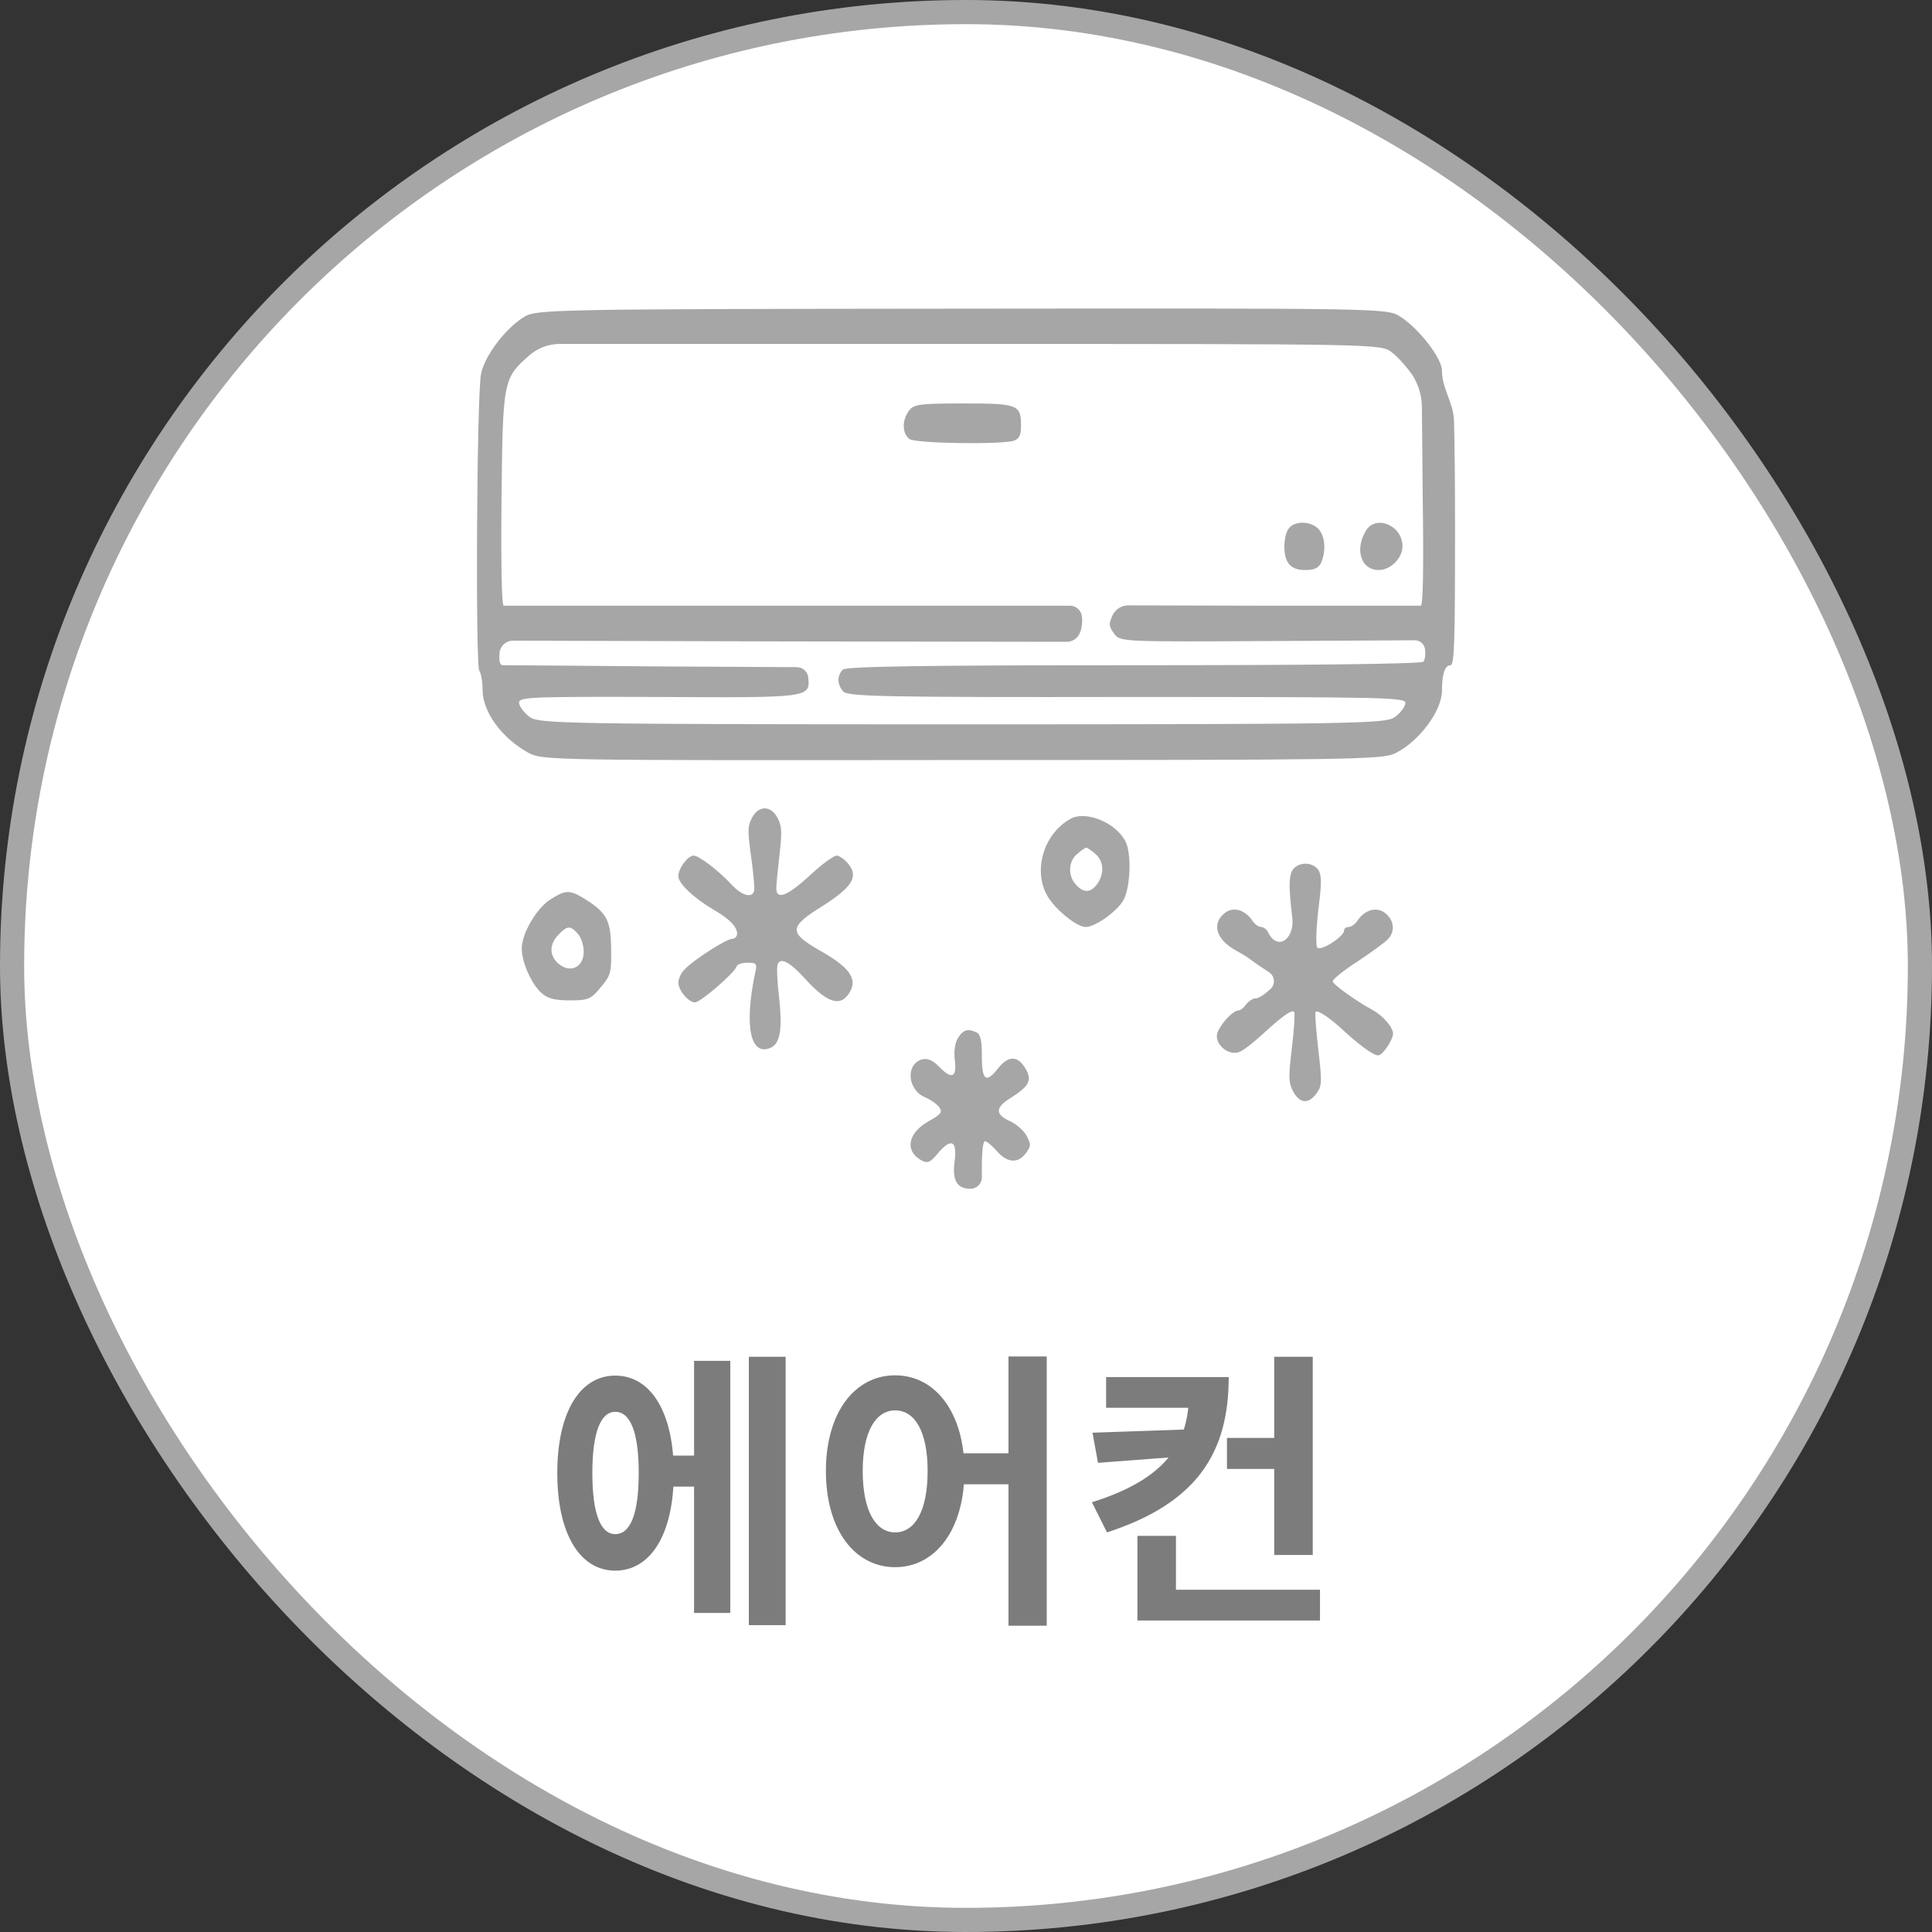 <svg width="80" height="80" viewBox="0 0 80 80" fill="none" xmlns="http://www.w3.org/2000/svg">
<rect x="0" y="0" width="80" height="80" fill="#333333" stroke="none"/>
<rect x="0.5" y="0.5" width="79" height="79" rx="39.5" fill="#ffffff"/>
<rect x="0.5" y="0.5" width="79" height="79" rx="39.5" stroke="#A6A6A6"/>
<path d="M21.698 13.126C20.914 13.602 20.036 14.784 19.915 15.507C19.739 16.525 19.685 27.579 19.847 27.776C19.915 27.858 19.982 28.219 19.982 28.564C19.982 29.467 20.766 30.551 21.86 31.159C22.441 31.488 22.725 31.488 39.832 31.471C55.845 31.471 57.25 31.455 57.777 31.192C58.764 30.699 59.709 29.434 59.709 28.597C59.709 27.907 59.831 27.546 60.061 27.546C60.223 27.546 60.25 26.61 60.25 21.863C60.25 19.898 60.233 18.376 60.207 17.423C60.186 16.666 59.709 16.1 59.709 15.343V15.343C59.709 14.834 58.737 13.585 57.98 13.109C57.426 12.764 57.385 12.764 39.819 12.781C22.685 12.797 22.198 12.813 21.698 13.126ZM57.629 14.587C57.872 14.768 58.25 15.195 58.48 15.524V15.524C58.736 15.921 58.874 16.382 58.878 16.854L58.912 20.615C58.953 23.522 58.926 25.082 58.831 25.082C58.764 25.082 55.899 25.082 52.467 25.082L46.718 25.067C46.434 25.066 46.177 25.233 46.062 25.493V25.493C45.9 25.854 45.913 25.936 46.143 26.248C46.386 26.577 46.467 26.577 52.683 26.544L58.586 26.513C58.802 26.512 58.984 26.674 59.007 26.889V26.889C59.034 27.086 59.007 27.316 58.939 27.398C58.858 27.497 53.967 27.546 46.94 27.546C38.265 27.546 35.035 27.595 34.9 27.727C34.657 27.973 34.657 28.334 34.914 28.63C35.089 28.843 36.63 28.876 46.683 28.86C57.48 28.86 58.237 28.876 58.196 29.122C58.169 29.287 57.98 29.533 57.75 29.697C57.372 29.96 56.291 29.993 39.846 29.993C23.401 29.993 22.32 29.96 21.941 29.697C21.725 29.533 21.523 29.287 21.495 29.122C21.455 28.86 21.847 28.843 27.279 28.86C33.535 28.893 33.549 28.893 33.468 28.055V28.055C33.445 27.812 33.242 27.627 32.998 27.626L27.211 27.595C23.793 27.562 20.914 27.546 20.82 27.546C20.698 27.546 20.658 27.365 20.685 27.037V27.037C20.708 26.749 20.948 26.528 21.236 26.529L32.644 26.56L44.171 26.576C44.407 26.577 44.62 26.434 44.71 26.215V26.215C44.805 26.035 44.832 25.69 44.791 25.476V25.476C44.744 25.247 44.542 25.082 44.308 25.082H32.846C26.333 25.082 20.942 25.082 20.86 25.082C20.779 25.082 20.739 23.538 20.766 20.697C20.82 15.737 20.833 15.671 21.914 14.719V14.719C22.263 14.412 22.711 14.242 23.175 14.242H39.819C57.102 14.242 57.183 14.242 57.629 14.587Z" fill="#A6A6A6"/>
<path d="M37.643 17.001C37.332 17.412 37.359 17.97 37.67 18.184C37.954 18.364 41.453 18.414 41.98 18.25C42.21 18.168 42.278 18.02 42.278 17.625C42.278 16.755 42.143 16.706 39.913 16.706C38.102 16.706 37.832 16.739 37.643 17.001Z" fill="#A6A6A6"/>
<path d="M53.358 21.895C53.25 22.027 53.183 22.355 53.183 22.618C53.183 23.308 53.439 23.604 54.047 23.604C54.426 23.604 54.602 23.521 54.71 23.291C54.912 22.799 54.872 22.207 54.602 21.912C54.291 21.567 53.588 21.55 53.358 21.895Z" fill="#A6A6A6"/>
<path d="M56.547 21.994C56.087 22.782 56.371 23.604 57.087 23.604C57.587 23.604 58.074 23.111 58.074 22.618C58.074 21.748 56.952 21.288 56.547 21.994Z" fill="#A6A6A6"/>
<path d="M31.144 33.852C30.954 34.214 30.954 34.411 31.103 35.478C31.198 36.152 31.252 36.776 31.225 36.891C31.144 37.203 30.725 37.088 30.306 36.644C29.765 36.053 28.941 35.429 28.725 35.429C28.482 35.429 28.09 35.955 28.09 36.283C28.09 36.579 28.711 37.17 29.509 37.646C30.198 38.04 30.522 38.369 30.522 38.664C30.522 38.779 30.427 38.878 30.306 38.878C30.076 38.878 28.684 39.765 28.333 40.159C28.198 40.291 28.09 40.537 28.09 40.685C28.09 41.013 28.509 41.506 28.779 41.506C29.009 41.506 30.427 40.274 30.495 40.028C30.522 39.929 30.725 39.864 30.954 39.864C31.333 39.864 31.36 39.896 31.265 40.307C30.806 42.508 31.076 43.772 31.927 43.378C32.306 43.197 32.4 42.606 32.265 41.342C32.184 40.685 32.157 40.061 32.198 39.946C32.292 39.617 32.698 39.814 33.36 40.553C34.306 41.588 34.86 41.719 35.225 41.013C35.481 40.488 35.13 40.028 33.968 39.371C32.644 38.615 32.657 38.385 34.062 37.515C35.279 36.743 35.562 36.3 35.13 35.774C34.968 35.577 34.752 35.429 34.644 35.429C34.522 35.429 34.022 35.79 33.535 36.25C32.603 37.104 32.144 37.285 32.144 36.776C32.144 36.628 32.211 35.987 32.279 35.38C32.387 34.444 32.373 34.197 32.198 33.869C31.914 33.343 31.427 33.343 31.144 33.852Z" fill="#A6A6A6"/>
<path d="M44.305 33.918C43.211 34.542 42.765 36.053 43.373 37.104C43.697 37.663 44.589 38.385 44.954 38.385C45.332 38.385 46.184 37.794 46.494 37.318C46.805 36.825 46.873 35.363 46.602 34.838C46.197 34.049 44.927 33.54 44.305 33.918ZM45.359 35.363C45.711 35.659 45.738 36.184 45.427 36.611C45.157 36.973 44.873 36.989 44.548 36.628C44.211 36.267 44.238 35.659 44.602 35.363C44.765 35.215 44.94 35.1 44.981 35.1C45.021 35.1 45.197 35.215 45.359 35.363Z" fill="#A6A6A6"/>
<path d="M53.48 36.102C53.372 36.365 53.372 36.809 53.494 37.843C53.5 37.895 53.506 37.945 53.512 37.996C53.614 38.886 52.893 39.408 52.507 38.599V38.599C52.453 38.484 52.318 38.385 52.224 38.385C52.115 38.385 51.953 38.27 51.859 38.123C51.548 37.663 51.061 37.531 50.71 37.81C50.156 38.254 50.359 38.911 51.197 39.371C51.386 39.469 51.656 39.634 51.805 39.748C51.953 39.864 52.291 40.093 52.548 40.258L52.557 40.264C52.789 40.422 52.817 40.753 52.615 40.947V40.947C52.386 41.161 52.115 41.342 51.994 41.342C51.872 41.342 51.697 41.457 51.602 41.588C51.507 41.719 51.372 41.834 51.305 41.834C51.021 41.834 50.386 42.574 50.386 42.902C50.386 43.329 50.926 43.723 51.318 43.559C51.467 43.51 51.886 43.181 52.251 42.853C53.048 42.114 53.494 41.785 53.588 41.9C53.629 41.949 53.588 42.606 53.494 43.395C53.345 44.626 53.358 44.84 53.548 45.201C53.818 45.694 54.183 45.727 54.507 45.283C54.737 44.971 54.75 44.84 54.588 43.46C54.494 42.639 54.44 41.949 54.48 41.9C54.561 41.801 55.115 42.179 55.723 42.754C56.021 43.033 56.453 43.378 56.683 43.526C57.088 43.772 57.115 43.772 57.399 43.411C57.547 43.214 57.683 42.935 57.683 42.803C57.683 42.541 57.277 42.064 56.831 41.818C56.129 41.44 55.183 40.75 55.183 40.635C55.183 40.553 55.642 40.176 56.21 39.814C56.777 39.437 57.345 39.026 57.466 38.895C57.777 38.582 57.737 38.106 57.358 37.81C57.007 37.531 56.52 37.663 56.21 38.123C56.115 38.27 55.94 38.385 55.845 38.385C55.737 38.385 55.656 38.451 55.656 38.533C55.656 38.779 54.683 39.404 54.548 39.239C54.48 39.157 54.494 38.517 54.588 37.679C54.737 36.529 54.723 36.234 54.588 36.02C54.318 35.643 53.669 35.692 53.48 36.102Z" fill="#A6A6A6"/>
<path d="M22.78 37.252C22.212 37.614 21.604 38.665 21.604 39.272C21.604 39.831 21.996 40.734 22.415 41.112C22.658 41.342 22.969 41.424 23.59 41.424C24.361 41.424 24.469 41.375 24.874 40.882C25.293 40.389 25.32 40.274 25.306 39.289C25.293 38.106 25.131 37.794 24.185 37.203C23.59 36.842 23.415 36.842 22.78 37.252ZM23.928 38.665C24.063 38.812 24.171 39.141 24.171 39.404C24.171 40.044 23.631 40.307 23.158 39.929C22.739 39.601 22.726 39.108 23.131 38.697C23.496 38.32 23.617 38.32 23.928 38.665Z" fill="#A6A6A6"/>
<path d="M39.657 43C39.535 43.214 39.495 43.542 39.535 43.887C39.63 44.61 39.414 44.709 38.914 44.199C38.616 43.887 38.4 43.805 38.17 43.871C37.495 44.068 37.576 45.119 38.292 45.431C38.535 45.53 38.806 45.727 38.9 45.858C39.035 46.055 38.954 46.154 38.441 46.433C37.59 46.926 37.454 47.648 38.144 48.043C38.414 48.19 38.522 48.141 38.873 47.714C39.387 47.123 39.63 47.238 39.535 48.043C39.414 48.864 39.616 49.225 40.184 49.225V49.225C40.445 49.225 40.657 49.013 40.657 48.752V48.24C40.657 47.698 40.711 47.254 40.779 47.254C40.86 47.254 41.076 47.435 41.278 47.665C41.711 48.157 42.157 48.19 42.481 47.747C42.697 47.451 42.697 47.402 42.508 47.024C42.386 46.811 42.076 46.532 41.805 46.417C41.197 46.137 41.211 45.858 41.846 45.464C42.63 44.971 42.751 44.725 42.454 44.232C42.143 43.707 41.751 43.707 41.346 44.216C40.833 44.873 40.657 44.758 40.657 43.739C40.657 43.083 40.603 42.836 40.441 42.754C40.076 42.573 39.873 42.639 39.657 43Z" fill="#A6A6A6"/>
<path d="M27.42 60.273H29.244V61.557H27.42V60.273ZM31.008 56.181H32.532V67.293H31.008V56.181ZM28.74 56.349H30.24V66.789H28.74V56.349ZM25.476 56.961C26.952 56.961 27.9 58.485 27.9 60.993C27.9 63.513 26.952 65.037 25.476 65.037C24.012 65.037 23.076 63.513 23.076 60.993C23.076 58.485 24.012 56.961 25.476 56.961ZM25.476 58.461C24.876 58.461 24.528 59.301 24.528 60.993C24.528 62.697 24.876 63.525 25.476 63.525C26.1 63.525 26.448 62.697 26.448 60.993C26.448 59.301 26.1 58.461 25.476 58.461ZM37.067 56.949C38.723 56.949 39.935 58.485 39.935 60.909C39.935 63.357 38.723 64.893 37.067 64.893C35.399 64.893 34.199 63.357 34.199 60.909C34.199 58.485 35.399 56.949 37.067 56.949ZM37.067 58.401C36.263 58.401 35.723 59.277 35.723 60.909C35.723 62.565 36.263 63.453 37.067 63.453C37.883 63.453 38.411 62.565 38.411 60.909C38.411 59.277 37.883 58.401 37.067 58.401ZM41.759 56.169H43.343V67.317H41.759V56.169ZM39.467 60.177H42.431V61.461H39.467V60.177ZM50.806 59.541H52.954V60.825H50.806V59.541ZM49.234 57.021H50.878C50.878 60.153 49.57 62.241 45.838 63.453L45.214 62.205C48.358 61.221 49.234 59.709 49.234 57.669V57.021ZM45.802 57.021H50.266V58.293H45.802V57.021ZM49.426 59.181V60.273L45.466 60.573L45.238 59.325L49.426 59.181ZM52.762 56.181H54.358V64.389H52.762V56.181ZM47.098 65.829H54.658V67.101H47.098V65.829ZM47.098 63.597H48.694V66.657H47.098V63.597Z" fill="#7C7C7C"/>
</svg>
